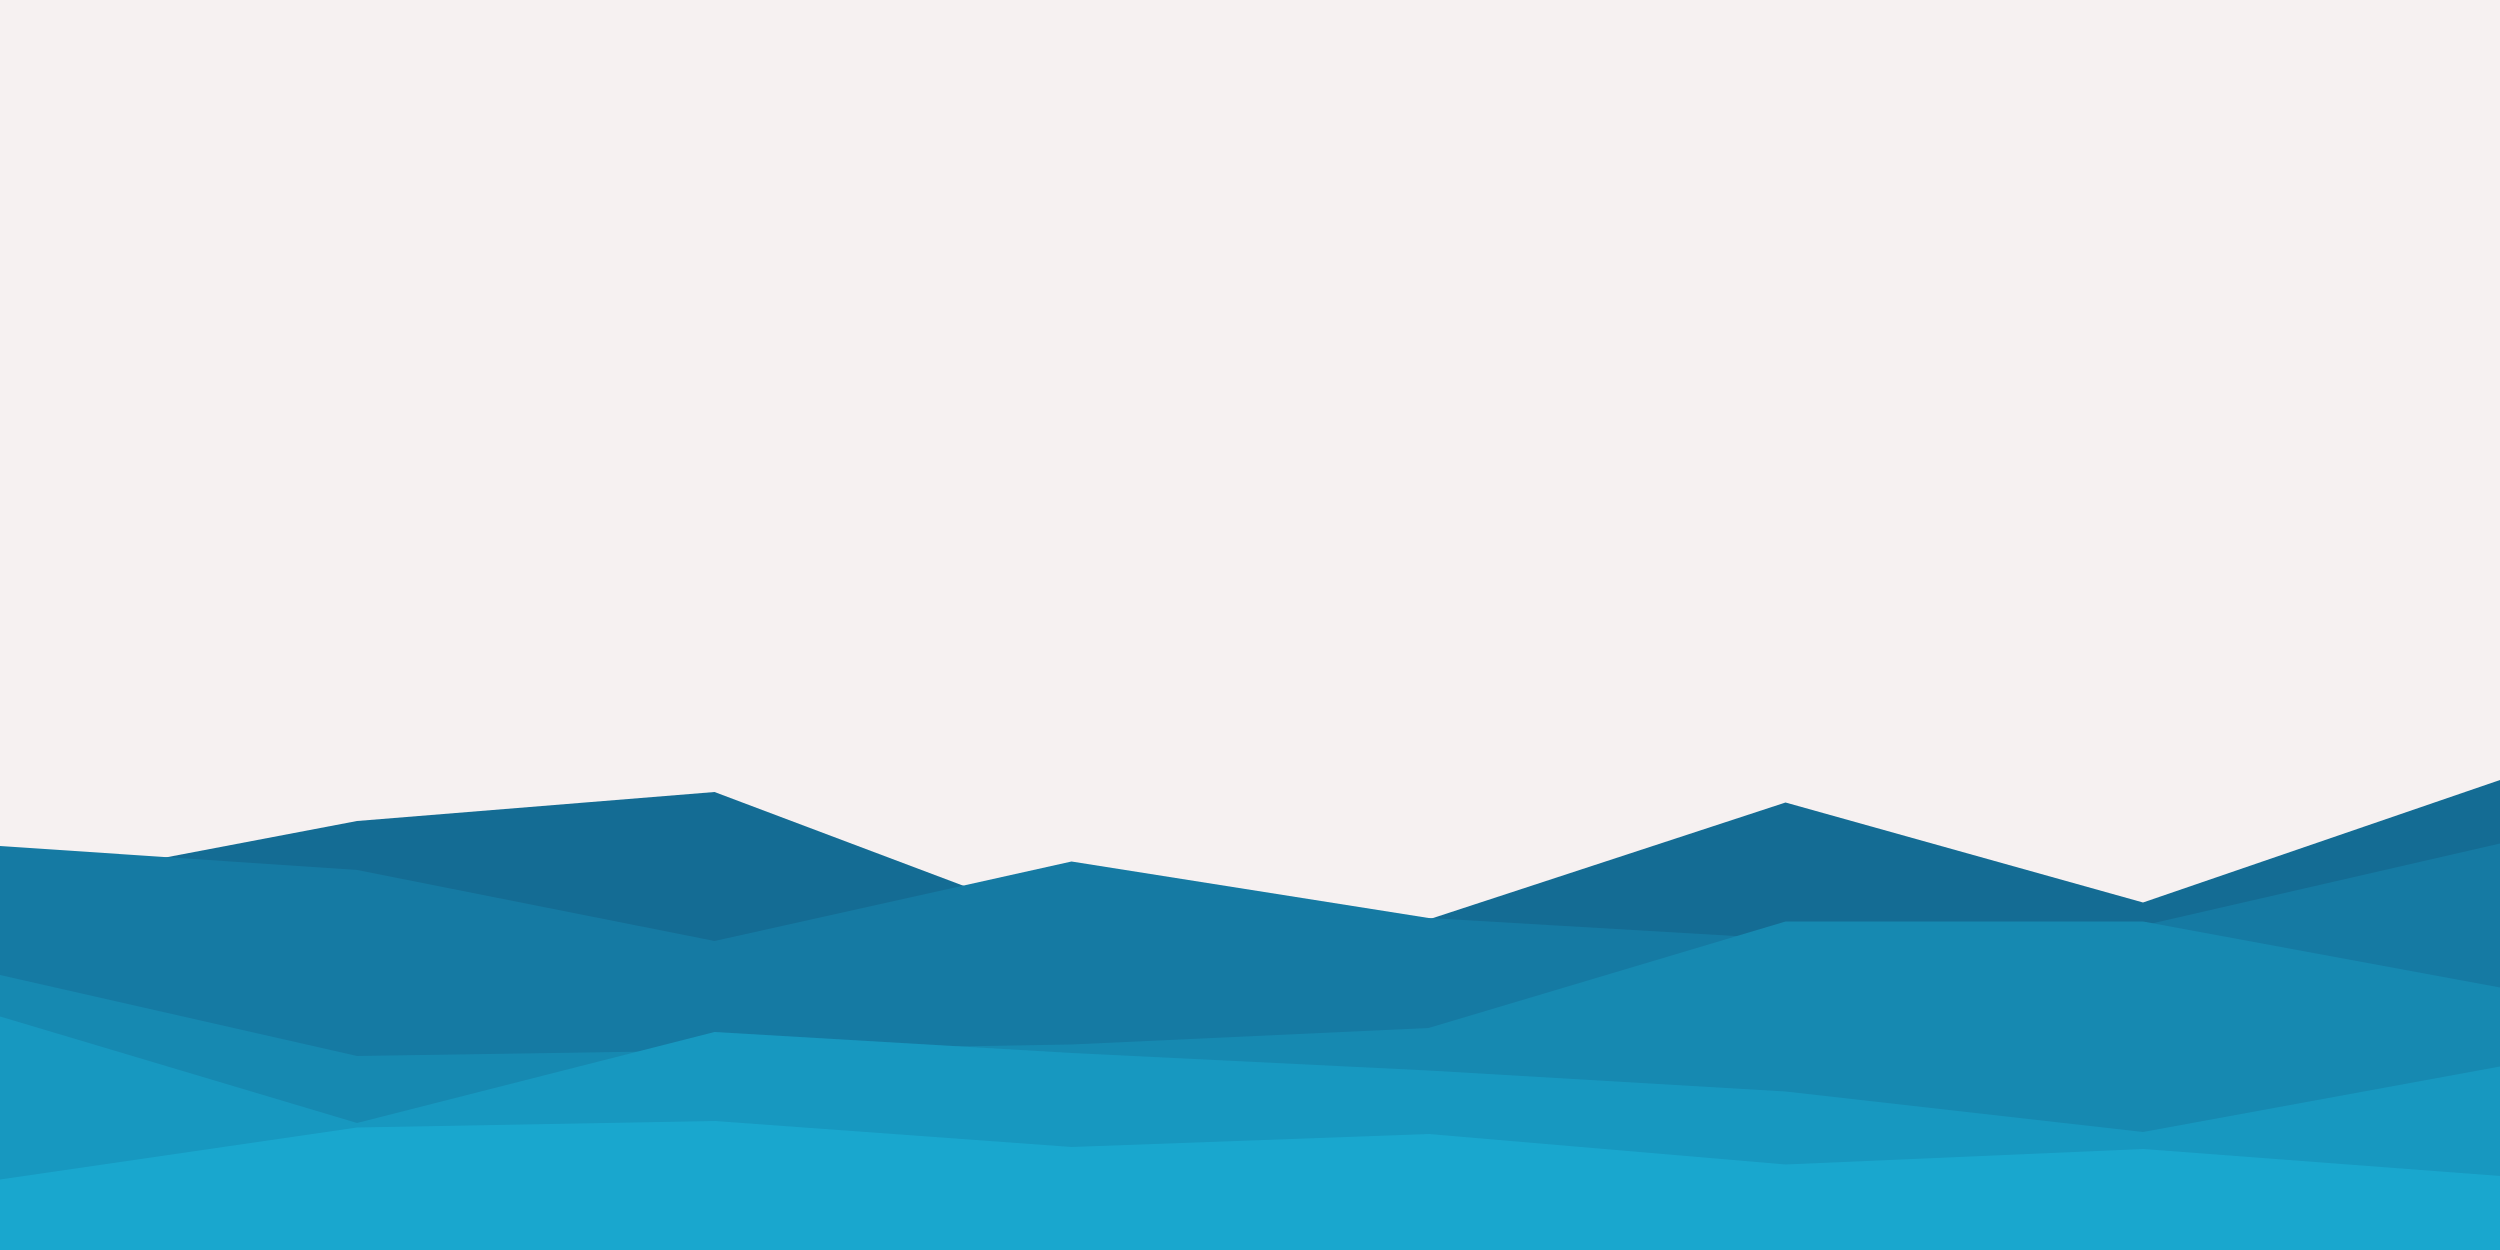 <svg id="visual" viewBox="0 0 5000 2500" width="5000" height="2500" xmlns="http://www.w3.org/2000/svg" xmlns:xlink="http://www.w3.org/1999/xlink" version="1.1"><rect x="0" y="0" width="5000" height="2500" fill="#F6F1F1"></rect><path d="M0 1778L714 1642L1429 1584L2143 1853L2857 1839L3571 1605L4286 1805L5000 1560L5000 2501L4286 2501L3571 2501L2857 2501L2143 2501L1429 2501L714 2501L0 2501Z" fill="#146c94"></path><path d="M0 1692L714 1740L1429 1882L2143 1723L2857 1836L3571 1878L4286 1851L5000 1687L5000 2501L4286 2501L3571 2501L2857 2501L2143 2501L1429 2501L714 2501L0 2501Z" fill="#157aa3"></path><path d="M0 1950L714 2112L1429 2101L2143 2089L2857 2056L3571 1843L4286 1843L5000 1975L5000 2501L4286 2501L3571 2501L2857 2501L2143 2501L1429 2501L714 2501L0 2501Z" fill="#1689b1"></path><path d="M0 2033L714 2246L1429 2064L2143 2106L2857 2141L3571 2183L4286 2264L5000 2133L5000 2501L4286 2501L3571 2501L2857 2501L2143 2501L1429 2501L714 2501L0 2501Z" fill="#1798c0"></path><path d="M0 2359L714 2255L1429 2242L2143 2294L2857 2268L3571 2329L4286 2298L5000 2352L5000 2501L4286 2501L3571 2501L2857 2501L2143 2501L1429 2501L714 2501L0 2501Z" fill="#19a7ce"></path></svg>